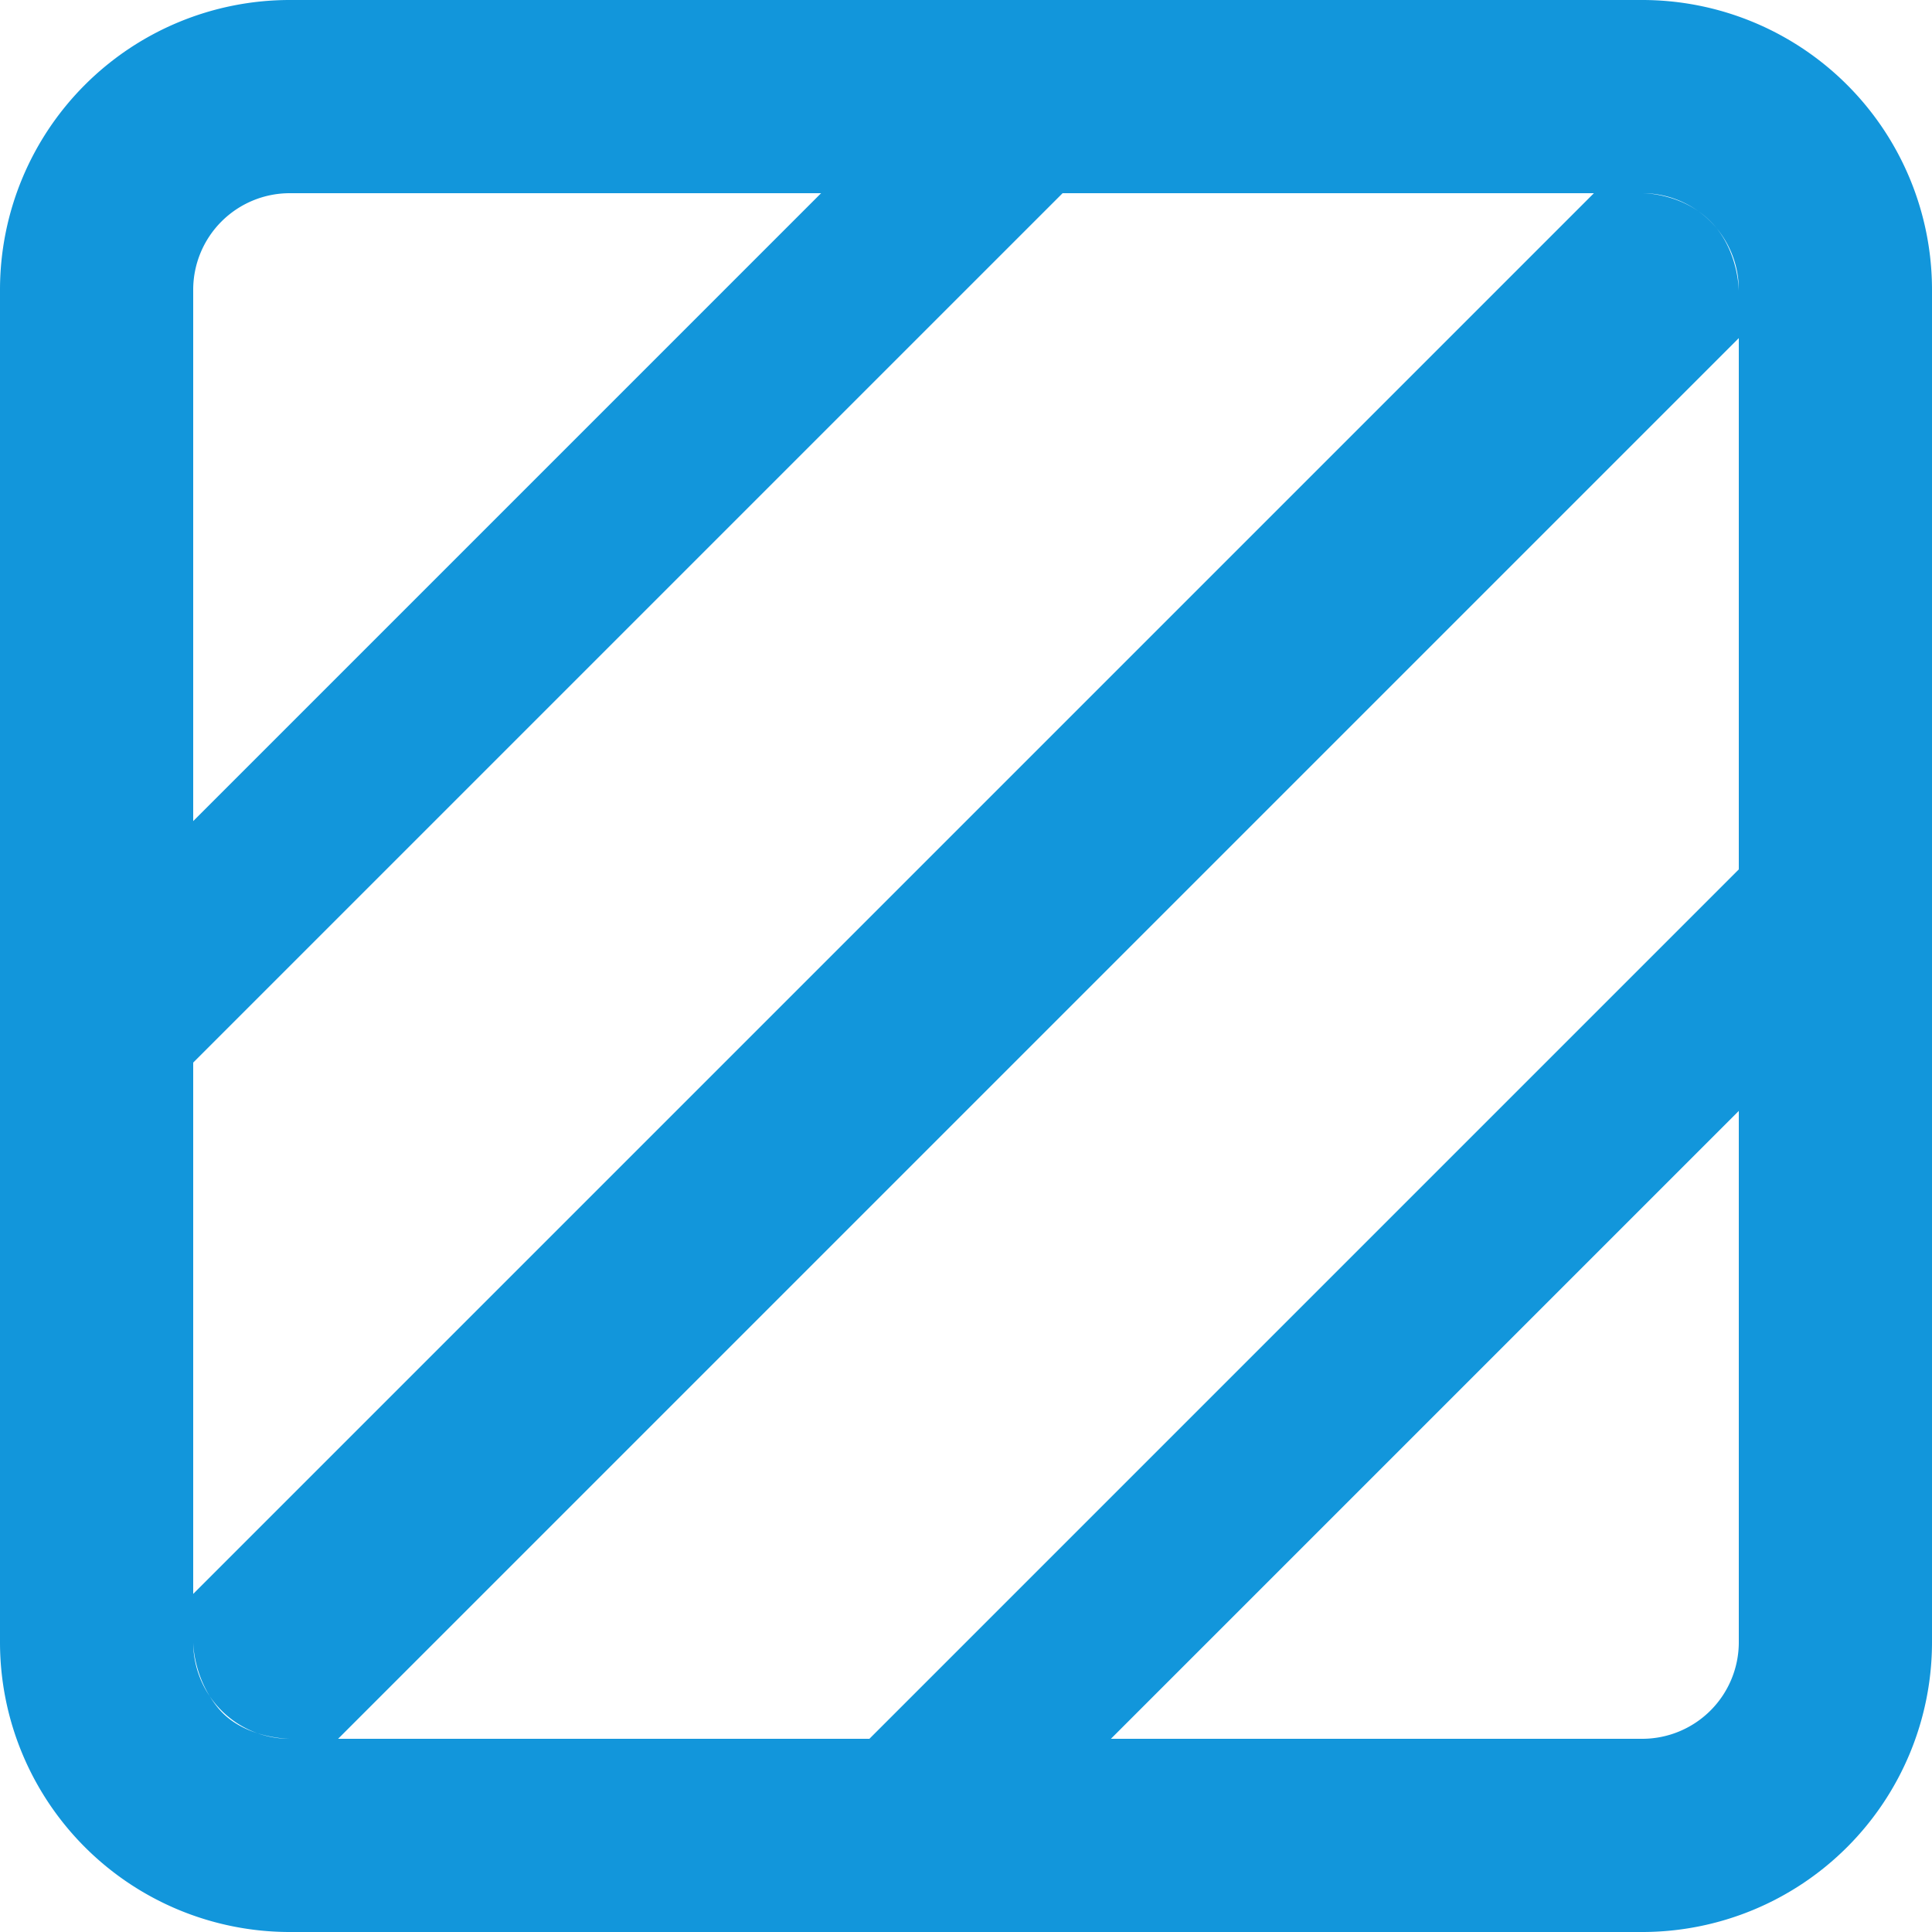 <?xml version="1.0" standalone="no"?><!DOCTYPE svg PUBLIC "-//W3C//DTD SVG 1.1//EN" "http://www.w3.org/Graphics/SVG/1.1/DTD/svg11.dtd"><svg t="1670335729800" class="icon" viewBox="0 0 1024 1024" version="1.1" xmlns="http://www.w3.org/2000/svg" p-id="3536" xmlns:xlink="http://www.w3.org/1999/xlink" width="200" height="200"><path d="M0 153.6a153.6 153.6 0 0 1 153.6-153.6h716.8a153.6 153.6 0 0 1 153.6 153.6v716.8a153.6 153.6 0 0 1-153.6 153.6H153.6a153.6 153.6 0 0 1-153.6-153.6V153.6z m102.4 0v716.8a51.2 51.2 0 0 0 51.2 51.2h716.8a51.2 51.2 0 0 0 51.2-51.2V153.6a51.2 51.2 0 0 0-51.2-51.2H153.6a51.2 51.2 0 0 0-51.2 51.2z m76.8 768L921.6 179.2v-25.011s0-21.914-15.104-36.966C891.392 102.144 870.477 102.4 870.477 102.4H844.8L102.4 844.8v25.6s-0.128 18.79 13.312 34.995C129.101 921.6 153.6 921.6 153.6 921.6h25.6zM102.4 563.2L563.2 102.4h-128L102.4 435.2v128z m819.2-102.4L460.8 921.6h128l332.8-332.8v-128z" fill="#1296db" p-id="3537"></path></svg>